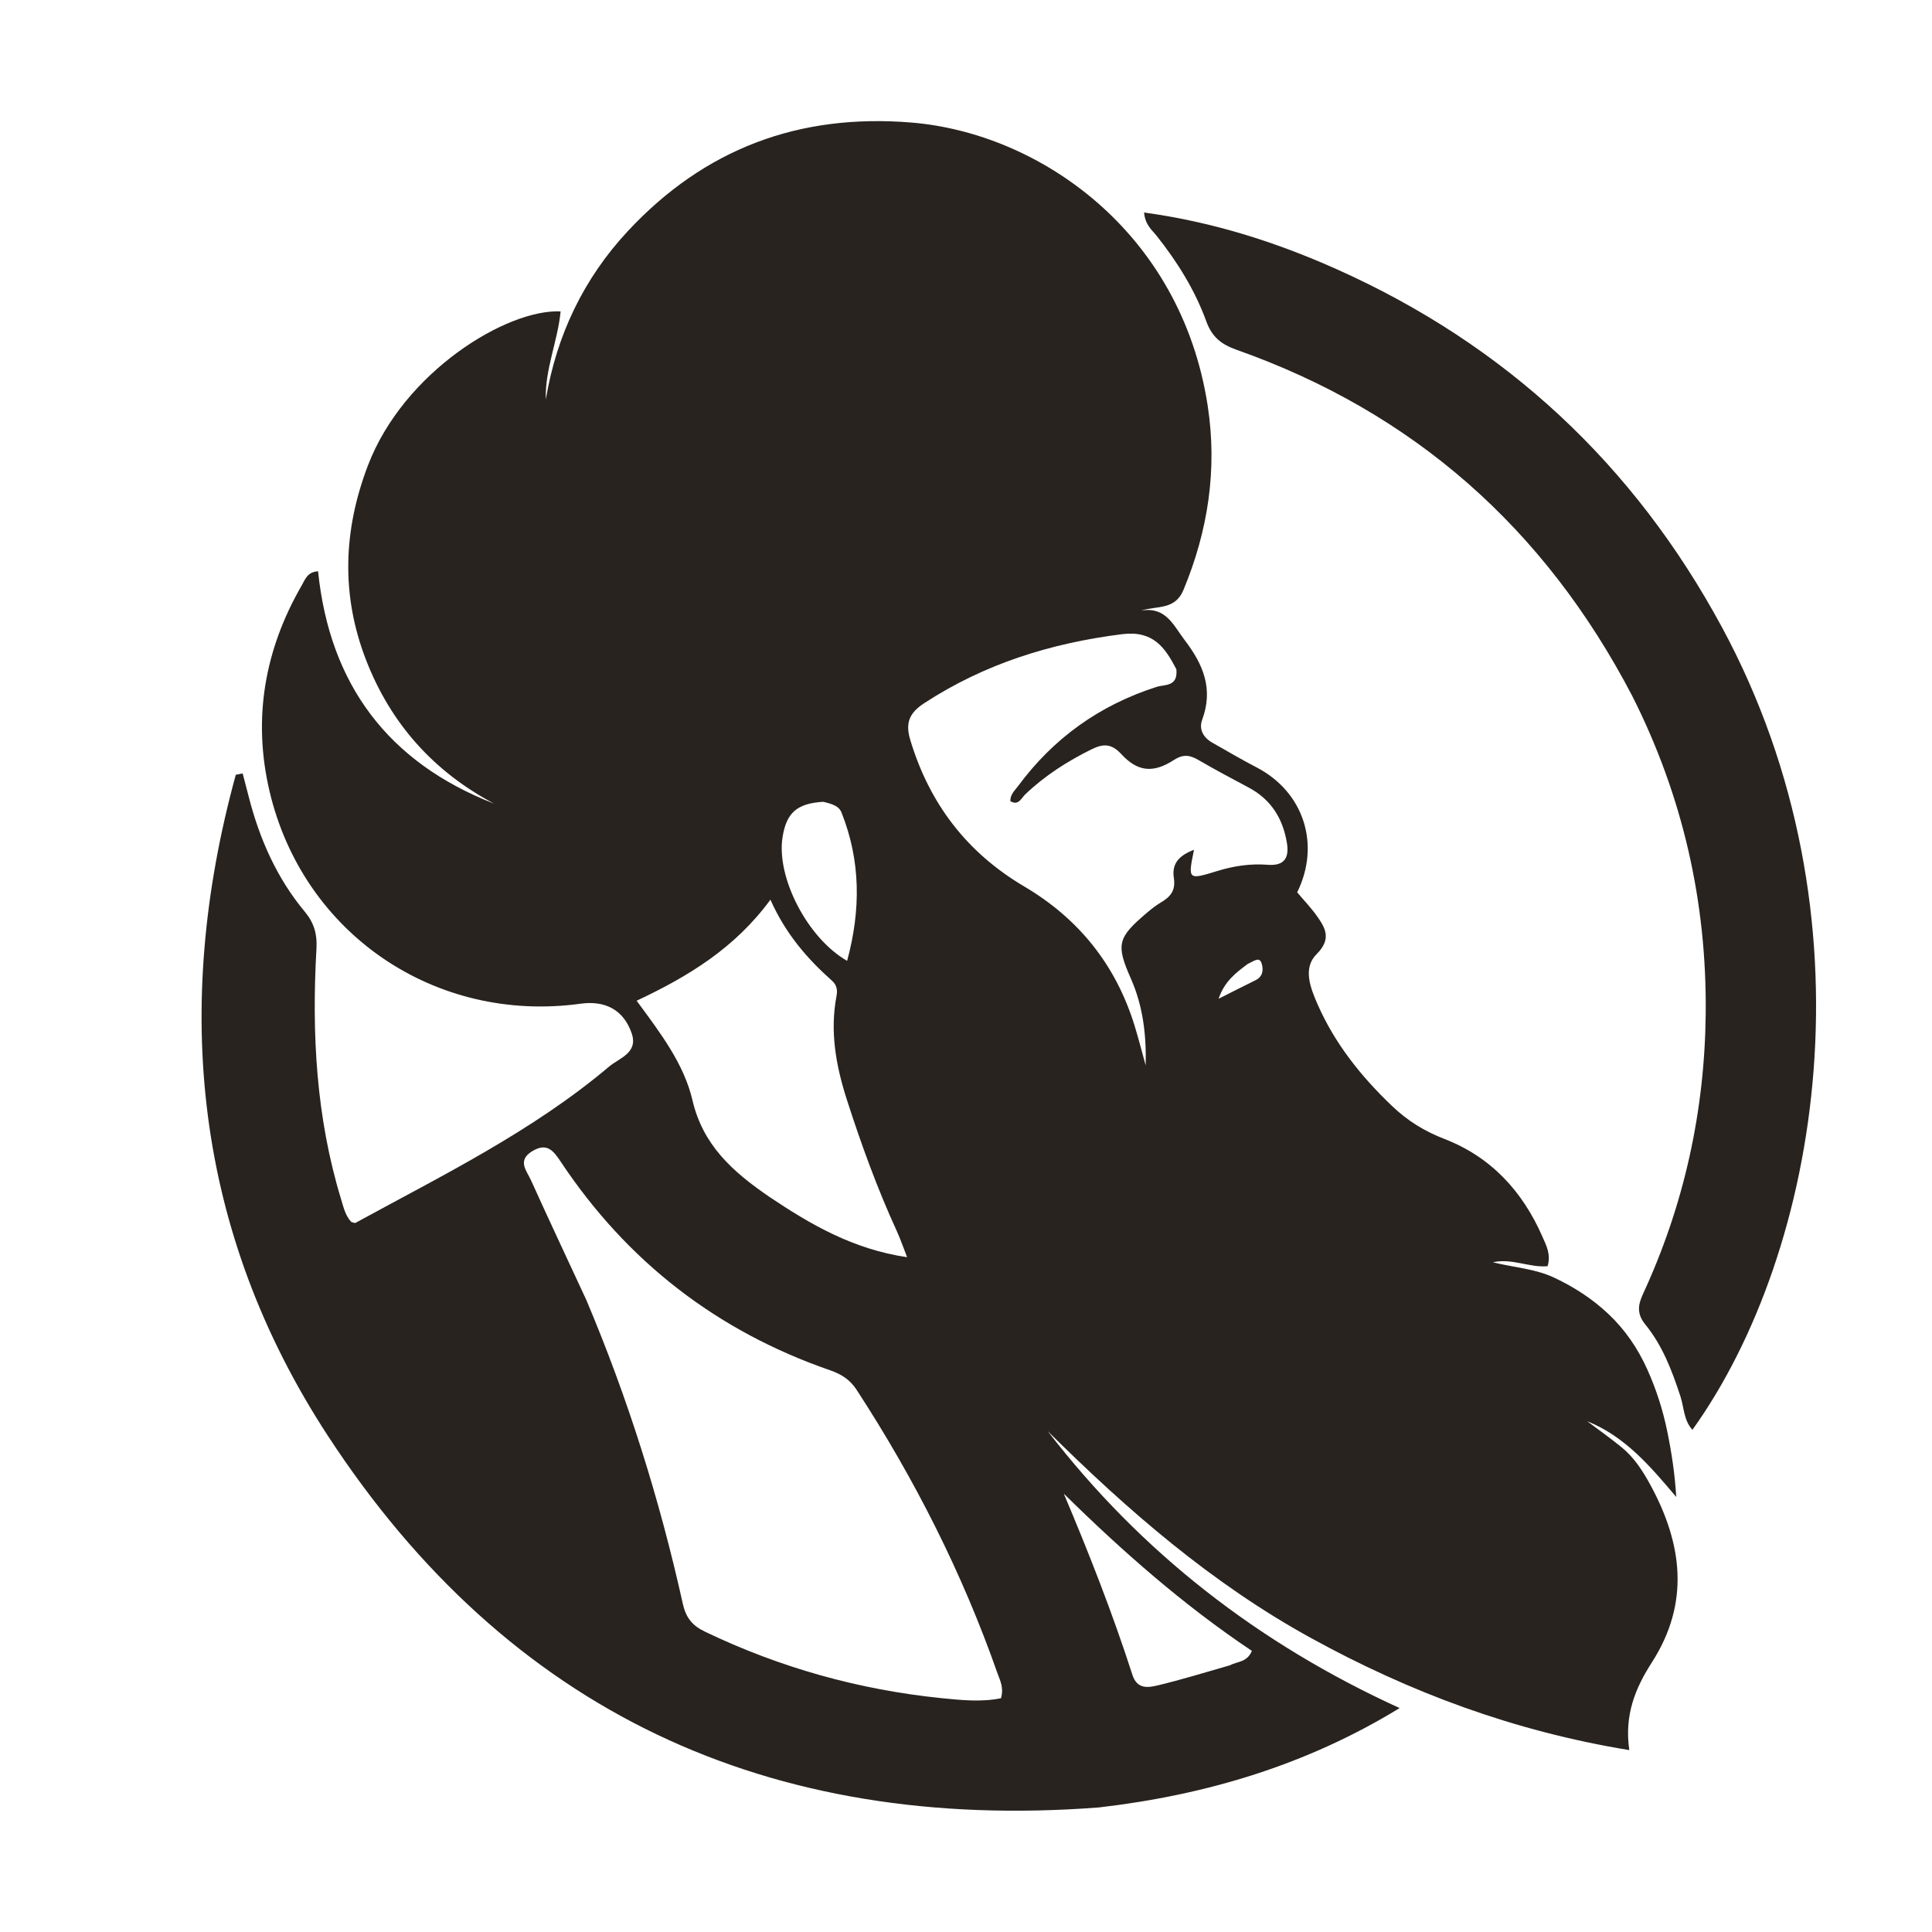 <?xml version="1.0" encoding="UTF-8" standalone="no"?>
<svg
   version="1.1"
   id="Layer_1"
   x="0px"
   y="0px"
   width="256"
   viewBox="0 0 256 256"
   enable-background="new 0 0 1024 752"
   xml:space="preserve"
   sodipodi:docname="logo-light.svg"
   height="256"
   inkscape:version="1.3.2 (091e20ef0f, 2023-11-25, custom)"
   xmlns:inkscape="http://www.inkscape.org/namespaces/inkscape"
   xmlns:sodipodi="http://sodipodi.sourceforge.net/DTD/sodipodi-0.dtd"
   xmlns="http://www.w3.org/2000/svg"
   xmlns:svg="http://www.w3.org/2000/svg"><defs
   id="defs2" /><sodipodi:namedview
   id="namedview2"
   pagecolor="#ffffff"
   bordercolor="#000000"
   borderopacity="0.25"
   inkscape:showpageshadow="2"
   inkscape:pageopacity="0.0"
   inkscape:pagecheckerboard="0"
   inkscape:deskcolor="#d1d1d1"
   inkscape:zoom="0.97949219"
   inkscape:cx="472.69392"
   inkscape:cy="375.70488"
   inkscape:window-width="2514"
   inkscape:window-height="1343"
   inkscape:window-x="20"
   inkscape:window-y="71"
   inkscape:window-maximized="1"
   inkscape:current-layer="Layer_1" />

<g
   id="g2"
   transform="matrix(0.561,0,0,0.561,-154.061,-87.761)"
   style="fill:#28231f;fill-opacity:1"><path
     fill="#000000"
     opacity="1"
     stroke="none"
     d="m 534.144,583.348 c -78.021,5.95 -139.533,-22.615 -182.09,-87.794 -31.472,-48.202 -36.822,-101.119 -21.745,-156.119 0.541,-0.106 1.082,-0.211 1.622,-0.317 0.479,1.83 0.967,3.658 1.434,5.491 2.541,9.969 6.631,19.223 13.239,27.162 2.208,2.653 2.954,5.308 2.763,8.664 -1.145,20.059 -0.096,39.92 5.828,59.298 0.584,1.911 1.003,3.864 2.417,5.341 0.378,0.078 0.781,0.304 0.996,0.186 20.594,-11.258 41.759,-21.61 59.855,-36.886 2.4,-2.026 6.943,-3.233 5.358,-7.861 -1.886,-5.508 -6.202,-7.816 -12.068,-7.008 -34.311,4.726 -65.594,-16.521 -73.488,-50.245 -4.008,-17.122 -1.151,-33.391 7.643,-48.599 0.778,-1.345 1.296,-3.142 3.836,-3.288 2.73,26.662 16.495,45.128 41.591,54.886 -14.323,-7.579 -24.48,-18.965 -30.293,-34.031 -5.887,-15.26 -5.362,-30.515 0.461,-45.808 8.428,-22.135 32.791,-37.014 45.529,-36.435 -0.675,7.033 -3.729,13.673 -3.499,20.821 2.538,-15.237 8.986,-28.659 19.452,-39.866 18.054,-19.332 40.282,-27.737 66.885,-25.56 30.134,2.467 63.677,25.662 70.002,66.92 2.292,14.95 0.105,29.473 -5.734,43.488 -1.984,4.762 -6.154,3.692 -9.935,4.844 5.852,-0.896 7.513,3.445 10.256,7.034 4.421,5.785 6.764,11.548 4.111,18.756 -0.845,2.295 0.276,4.238 2.42,5.45 3.475,1.965 6.918,3.994 10.458,5.835 11.051,5.749 15.152,18.133 9.558,29.494 1.534,1.822 3.25,3.61 4.67,5.608 2.093,2.947 3.443,5.468 -0.113,9.026 -3.269,3.27 -1.434,7.949 0.243,11.776 4.07,9.288 10.251,17.032 17.579,24.032 3.705,3.539 7.671,5.981 12.465,7.837 10.932,4.231 18.399,12.356 23.072,23.037 0.91,2.08 2.071,4.203 1.228,6.986 -4.268,0.401 -8.378,-1.936 -12.933,-0.926 4.957,1.243 9.953,1.497 14.513,3.647 4.729,2.23 9.015,5.012 12.805,8.586 3.934,3.709 6.908,8.092 9.132,13.007 2.137,4.724 3.711,9.641 4.747,14.704 1.025,5.003 1.797,10.058 2.122,15.493 -6.084,-7.198 -12.066,-14.292 -21.036,-17.893 2.75,2.072 5.573,4.055 8.231,6.239 2.874,2.361 4.882,5.486 6.64,8.7 7.609,13.915 9.473,27.914 0.404,42.034 -3.835,5.971 -6.544,12.338 -5.328,20.708 -27.284,-4.465 -51.809,-13.638 -75.108,-26.433 -23.459,-12.883 -43.396,-30.196 -62.244,-48.892 22.071,28.666 49.79,50.202 83.11,65.399 -21.849,13.358 -45.517,20.513 -71.062,23.474 M 413.118,463.512 c 9.81,23.198 17.318,47.138 22.775,71.709 0.735,3.308 2.24,5.169 5.204,6.592 17.737,8.516 36.403,13.735 55.935,15.722 4.657,0.474 9.486,0.955 14.02,0.011 0.715,-2.551 -0.25,-4.223 -0.837,-5.895 -8.315,-23.691 -19.574,-45.918 -33.268,-66.945 -1.565,-2.403 -3.605,-3.698 -6.231,-4.606 -26.735,-9.243 -47.949,-25.674 -63.621,-49.219 -1.708,-2.567 -3.231,-4.671 -6.738,-2.556 -3.668,2.213 -1.338,4.635 -0.341,6.841 4.181,9.254 8.508,18.441 13.102,28.345 M 552.472,314.517 c -2.691,-5.194 -5.508,-9.208 -12.826,-8.29 -16.822,2.111 -32.457,6.986 -46.723,16.291 -3.528,2.301 -4.508,4.664 -3.312,8.652 4.516,15.058 13.368,26.643 26.919,34.642 12.899,7.615 21.649,18.547 26.07,32.883 0.957,3.102 1.751,6.253 2.62,9.382 0.182,-7.107 -0.607,-13.963 -3.487,-20.481 -3.581,-8.106 -3.14,-9.682 3.73,-15.524 1.013,-0.862 2.065,-1.708 3.204,-2.385 2.279,-1.353 3.694,-2.734 3.205,-5.922 -0.522,-3.405 1.301,-5.305 4.766,-6.611 -1.461,7.114 -1.448,7.155 5.575,4.991 3.872,-1.193 7.818,-1.766 11.832,-1.449 3.974,0.313 5.101,-1.691 4.537,-5.146 -0.938,-5.745 -3.726,-10.26 -8.988,-13.074 -3.964,-2.119 -7.943,-4.217 -11.823,-6.483 -2.04,-1.192 -3.596,-1.521 -5.869,-0.055 -4.929,3.181 -8.592,2.801 -12.482,-1.427 -2.333,-2.536 -4.336,-2.403 -7.01,-1.078 -5.71,2.83 -11.012,6.21 -15.638,10.636 -0.91,0.871 -1.59,2.758 -3.517,1.595 -0.044,-1.581 1.05,-2.502 1.817,-3.54 8.383,-11.356 19.294,-19.152 32.765,-23.457 1.86,-0.594 5.056,0.033 4.634,-4.15 m -96.118,124.618 c 9.73,6.527 19.751,12.362 32.522,14.247 -1.06,-2.708 -1.635,-4.422 -2.385,-6.056 -4.65,-10.138 -8.455,-20.585 -11.863,-31.202 -2.579,-8.035 -4.023,-16.106 -2.417,-24.499 0.286,-1.493 -0.032,-2.616 -1.109,-3.575 -5.846,-5.212 -10.918,-11.054 -14.512,-19.107 -8.394,11.439 -19.372,18.114 -31.601,23.862 5.678,7.683 11.183,14.93 13.182,23.487 2.466,10.558 9.368,16.821 18.183,22.843 M 565.173,549.758 c 1.633,-0.922 3.996,-0.635 5.131,-3.394 -16.075,-10.756 -30.567,-23.488 -44.426,-37.136 5.987,14.147 11.539,28.311 16.211,42.802 1.114,3.454 3.706,3.032 6.061,2.466 5.48,-1.317 10.878,-2.973 17.022,-4.738 M 469.056,345.816 c -6.221,0.385 -8.726,2.593 -9.623,8.482 -1.425,9.359 5.833,23.686 15.272,29.088 3.25,-12.039 3.228,-23.59 -1.329,-35.043 -0.604,-1.519 -2.123,-2.002 -4.32,-2.527 m 100.297,38.278 c -2.713,2.039 -5.479,4.035 -6.914,8.245 3.406,-1.713 6.041,-3.067 8.702,-4.365 1.685,-0.822 1.922,-2.279 1.524,-3.794 -0.51,-1.942 -1.75,-0.786 -3.312,-0.086 z"
     id="path1"
     style="fill:#28231f;fill-opacity:1" /><path
     fill="#000000"
     opacity="1"
     stroke="none"
     d="m 660.128,320.784 c -20.67,-39.594 -51.607,-66.934 -93.431,-81.727 -3.582,-1.267 -5.797,-2.975 -7.158,-6.721 -2.684,-7.385 -6.838,-14.051 -11.748,-20.224 -1.101,-1.384 -2.677,-2.529 -2.95,-5.479 16.106,2.187 31.125,6.953 45.598,13.434 39.851,17.845 70.143,46.113 90.885,84.5 36.859,68.214 23.229,147.466 -6.966,189.582 -2.065,-2.25 -1.973,-5.257 -2.828,-7.881 -1.975,-6.055 -4.222,-11.991 -8.274,-16.961 -2.036,-2.497 -1.812,-4.564 -0.565,-7.259 9.716,-20.998 14.576,-43.216 14.807,-66.239 0.262,-26.17 -5.344,-51.206 -17.37,-75.024 z"
     id="path2"
     style="fill:#28231f;fill-opacity:1" /></g>
</svg>
